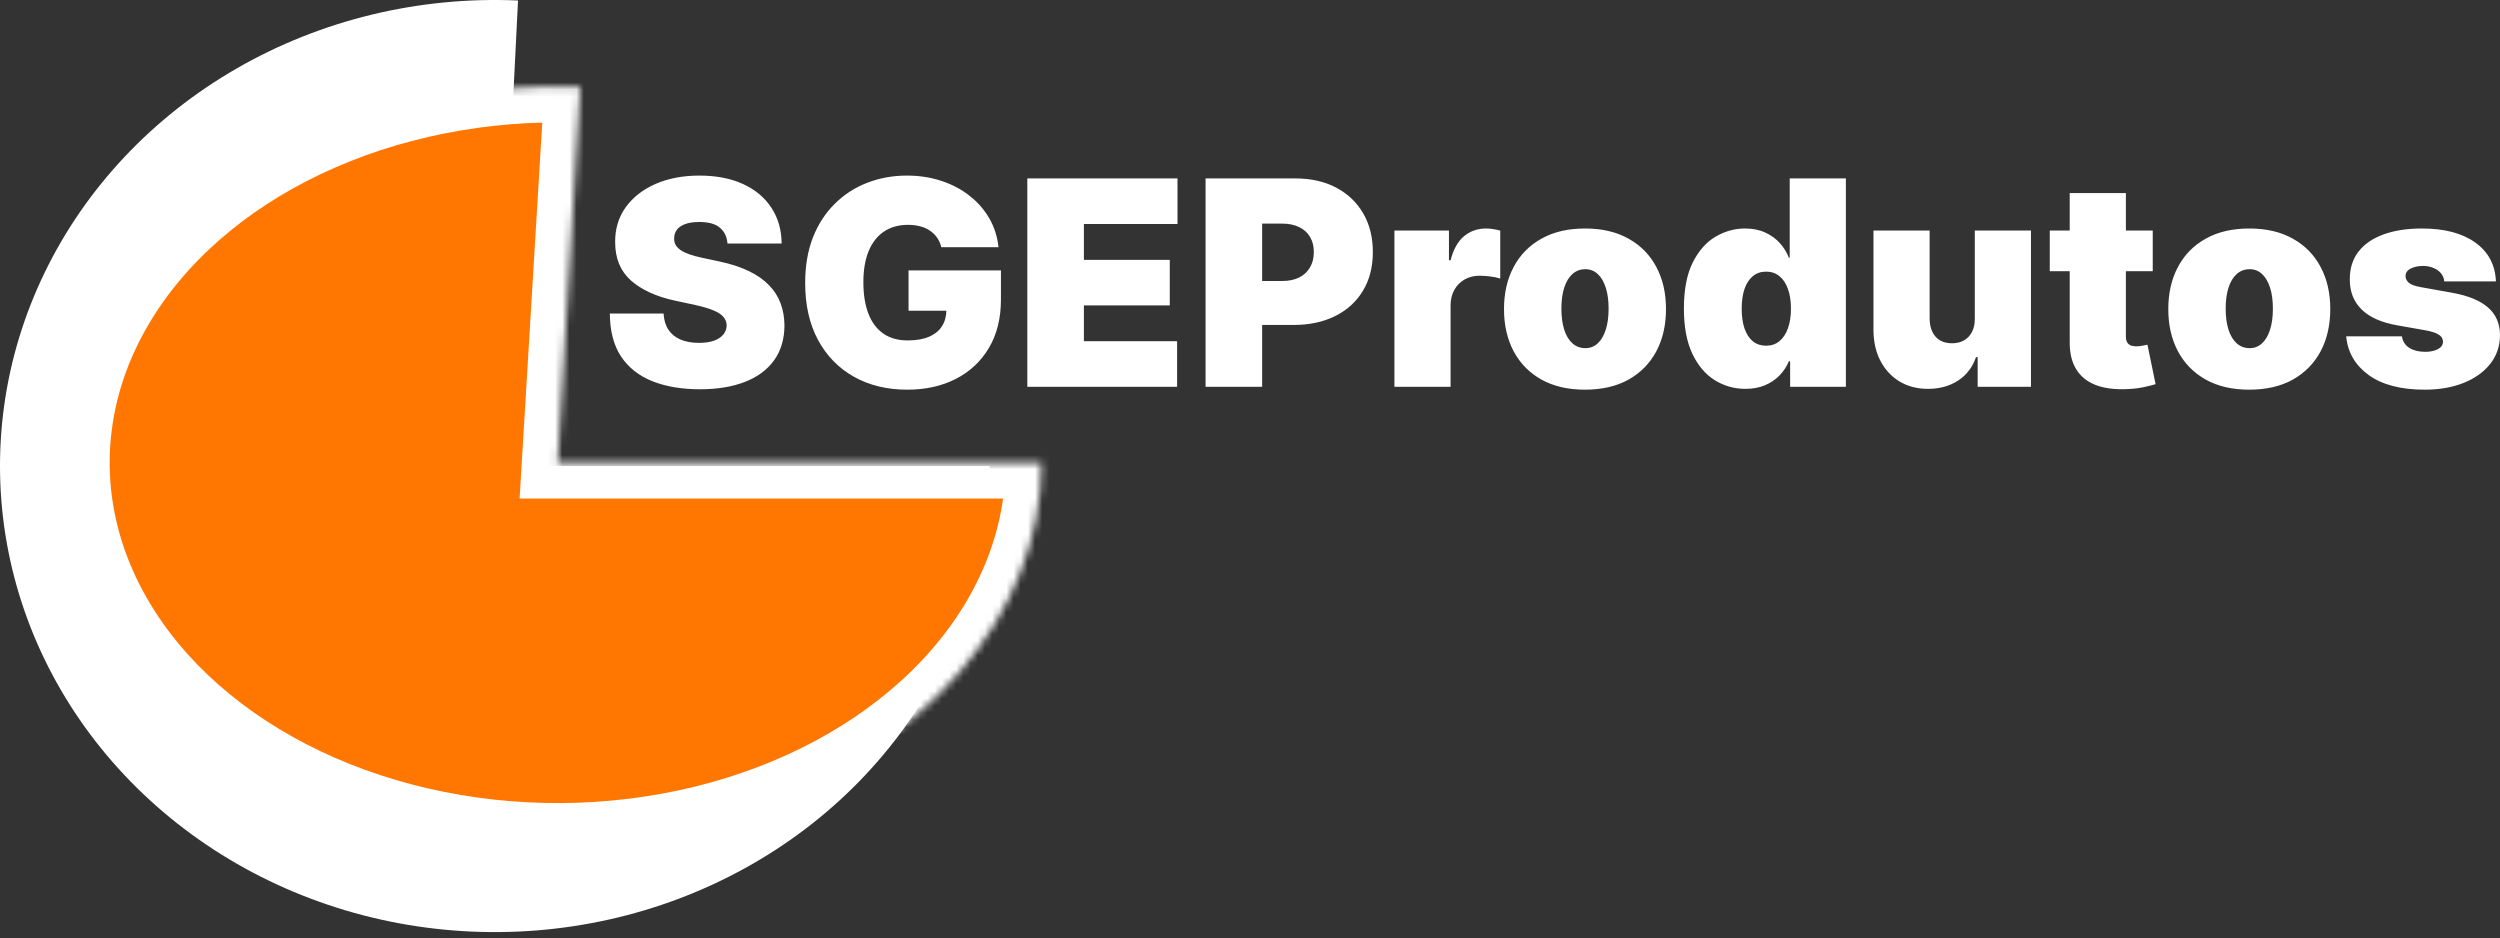 <svg width="349" height="131" viewBox="0 0 349 131" fill="none" xmlns="http://www.w3.org/2000/svg">
<rect x="0" y="0" width="349" height="131" fill="#333333" stroke="none"/>
<path d="M101.557 34C101.481 33.053 101.126 32.314 100.491 31.784C99.867 31.254 98.915 30.989 97.636 30.989C96.822 30.989 96.154 31.088 95.633 31.287C95.122 31.476 94.743 31.737 94.497 32.068C94.251 32.4 94.123 32.778 94.114 33.205C94.095 33.555 94.156 33.872 94.298 34.156C94.45 34.431 94.687 34.682 95.008 34.909C95.331 35.127 95.742 35.326 96.244 35.506C96.746 35.686 97.343 35.847 98.034 35.989L100.42 36.5C102.03 36.841 103.408 37.291 104.554 37.849C105.7 38.408 106.637 39.066 107.366 39.824C108.096 40.572 108.631 41.415 108.972 42.352C109.322 43.29 109.502 44.312 109.511 45.42C109.502 47.333 109.024 48.953 108.077 50.278C107.13 51.604 105.776 52.613 104.014 53.304C102.262 53.995 100.155 54.341 97.693 54.341C95.165 54.341 92.958 53.967 91.074 53.219C89.199 52.471 87.74 51.32 86.699 49.767C85.667 48.205 85.146 46.206 85.136 43.773H92.636C92.684 44.663 92.906 45.411 93.304 46.017C93.702 46.623 94.26 47.082 94.98 47.395C95.709 47.707 96.576 47.864 97.579 47.864C98.422 47.864 99.128 47.76 99.696 47.551C100.264 47.343 100.695 47.054 100.989 46.685C101.282 46.315 101.434 45.894 101.443 45.42C101.434 44.975 101.287 44.587 101.003 44.256C100.728 43.915 100.274 43.612 99.639 43.347C99.005 43.072 98.148 42.816 97.068 42.58L94.171 41.955C91.595 41.396 89.563 40.463 88.077 39.156C86.599 37.84 85.865 36.045 85.875 33.773C85.865 31.926 86.358 30.312 87.352 28.929C88.356 27.537 89.743 26.453 91.514 25.676C93.294 24.9 95.335 24.511 97.636 24.511C99.985 24.511 102.016 24.904 103.73 25.69C105.444 26.476 106.765 27.584 107.693 29.014C108.631 30.435 109.104 32.097 109.114 34H101.557ZM131.408 34.511C131.285 34.01 131.09 33.569 130.825 33.19C130.56 32.802 130.229 32.475 129.831 32.21C129.443 31.936 128.988 31.732 128.467 31.599C127.956 31.457 127.393 31.386 126.777 31.386C125.451 31.386 124.32 31.704 123.382 32.338C122.454 32.972 121.744 33.886 121.251 35.08C120.768 36.273 120.527 37.712 120.527 39.398C120.527 41.102 120.759 42.561 121.223 43.773C121.687 44.985 122.378 45.913 123.297 46.557C124.215 47.201 125.357 47.523 126.72 47.523C127.923 47.523 128.922 47.347 129.717 46.997C130.522 46.647 131.124 46.15 131.521 45.506C131.919 44.862 132.118 44.104 132.118 43.233L133.482 43.375H126.834V37.75H139.732V41.784C139.732 44.436 139.168 46.704 138.041 48.588C136.924 50.463 135.38 51.903 133.411 52.906C131.45 53.901 129.201 54.398 126.663 54.398C123.832 54.398 121.346 53.796 119.206 52.594C117.066 51.391 115.394 49.677 114.192 47.452C112.999 45.226 112.402 42.58 112.402 39.511C112.402 37.106 112.767 34.975 113.496 33.119C114.234 31.263 115.257 29.696 116.564 28.418C117.871 27.13 119.381 26.159 121.095 25.506C122.809 24.843 124.646 24.511 126.607 24.511C128.33 24.511 129.93 24.758 131.408 25.25C132.894 25.733 134.206 26.424 135.342 27.324C136.488 28.214 137.411 29.27 138.112 30.491C138.813 31.713 139.239 33.053 139.391 34.511H131.408ZM143.414 54V24.909H164.38V31.273H151.312V36.273H163.3V42.636H151.312V47.636H164.323V54H143.414ZM168.297 54V24.909H180.854C183.013 24.909 184.902 25.335 186.521 26.188C188.141 27.04 189.4 28.238 190.3 29.781C191.199 31.325 191.649 33.129 191.649 35.193C191.649 37.276 191.185 39.081 190.257 40.605C189.339 42.13 188.046 43.304 186.379 44.128C184.722 44.952 182.786 45.364 180.57 45.364H173.07V39.227H178.979C179.907 39.227 180.697 39.066 181.351 38.744C182.014 38.413 182.52 37.944 182.871 37.338C183.231 36.732 183.411 36.017 183.411 35.193C183.411 34.36 183.231 33.65 182.871 33.062C182.52 32.466 182.014 32.011 181.351 31.699C180.697 31.377 179.907 31.216 178.979 31.216H176.195V54H168.297ZM194.661 54V32.182H202.274V36.33H202.501C202.899 34.795 203.529 33.673 204.391 32.963C205.262 32.253 206.28 31.898 207.445 31.898C207.786 31.898 208.122 31.926 208.453 31.983C208.794 32.03 209.121 32.101 209.433 32.196V38.886C209.045 38.754 208.567 38.654 207.999 38.588C207.43 38.522 206.943 38.489 206.536 38.489C205.768 38.489 205.077 38.664 204.462 39.014C203.856 39.355 203.377 39.838 203.027 40.463C202.677 41.079 202.501 41.803 202.501 42.636V54H194.661ZM221.266 54.398C218.898 54.398 216.872 53.929 215.186 52.992C213.5 52.044 212.208 50.728 211.308 49.043C210.409 47.347 209.959 45.383 209.959 43.148C209.959 40.913 210.409 38.953 211.308 37.267C212.208 35.572 213.5 34.256 215.186 33.318C216.872 32.371 218.898 31.898 221.266 31.898C223.633 31.898 225.66 32.371 227.345 33.318C229.031 34.256 230.323 35.572 231.223 37.267C232.123 38.953 232.572 40.913 232.572 43.148C232.572 45.383 232.123 47.347 231.223 49.043C230.323 50.728 229.031 52.044 227.345 52.992C225.66 53.929 223.633 54.398 221.266 54.398ZM221.322 48.602C221.985 48.602 222.558 48.38 223.041 47.935C223.524 47.49 223.898 46.855 224.163 46.031C224.429 45.207 224.561 44.227 224.561 43.091C224.561 41.945 224.429 40.965 224.163 40.151C223.898 39.327 223.524 38.692 223.041 38.247C222.558 37.802 221.985 37.58 221.322 37.58C220.622 37.58 220.02 37.802 219.518 38.247C219.017 38.692 218.633 39.327 218.368 40.151C218.103 40.965 217.97 41.945 217.97 43.091C217.97 44.227 218.103 45.207 218.368 46.031C218.633 46.855 219.017 47.49 219.518 47.935C220.02 48.38 220.622 48.602 221.322 48.602ZM243.652 54.284C242.099 54.284 240.669 53.877 239.362 53.062C238.065 52.248 237.023 51.012 236.237 49.355C235.461 47.698 235.072 45.61 235.072 43.091C235.072 40.458 235.48 38.318 236.294 36.67C237.118 35.023 238.179 33.815 239.476 33.048C240.783 32.281 242.156 31.898 243.595 31.898C244.675 31.898 245.622 32.087 246.436 32.466C247.25 32.835 247.932 33.332 248.482 33.957C249.031 34.573 249.447 35.25 249.732 35.989H249.845V24.909H257.686V54H249.902V50.42H249.732C249.429 51.159 248.993 51.822 248.425 52.409C247.866 52.987 247.184 53.446 246.379 53.787C245.584 54.118 244.675 54.284 243.652 54.284ZM246.55 48.261C247.269 48.261 247.885 48.053 248.396 47.636C248.917 47.21 249.315 46.614 249.589 45.847C249.874 45.07 250.016 44.151 250.016 43.091C250.016 42.011 249.874 41.088 249.589 40.321C249.315 39.544 248.917 38.953 248.396 38.545C247.885 38.129 247.269 37.92 246.55 37.92C245.83 37.92 245.214 38.129 244.703 38.545C244.201 38.953 243.813 39.544 243.538 40.321C243.273 41.088 243.141 42.011 243.141 43.091C243.141 44.17 243.273 45.099 243.538 45.875C243.813 46.642 244.201 47.234 244.703 47.651C245.214 48.058 245.83 48.261 246.55 48.261ZM275.683 44.455V32.182H283.524V54H276.081V49.852H275.854C275.38 51.244 274.552 52.333 273.368 53.119C272.184 53.896 270.778 54.284 269.149 54.284C267.625 54.284 266.289 53.934 265.143 53.233C264.007 52.532 263.122 51.566 262.487 50.335C261.862 49.104 261.545 47.693 261.536 46.102V32.182H269.376V44.455C269.386 45.534 269.661 46.382 270.2 46.997C270.75 47.613 271.517 47.92 272.501 47.92C273.155 47.92 273.718 47.783 274.192 47.508C274.675 47.224 275.044 46.827 275.3 46.315C275.565 45.794 275.693 45.174 275.683 44.455ZM300.523 32.182V37.864H286.148V32.182H300.523ZM288.933 26.954H296.773V46.983C296.773 47.286 296.826 47.542 296.93 47.75C297.034 47.949 297.195 48.1 297.413 48.205C297.63 48.299 297.91 48.347 298.251 48.347C298.487 48.347 298.762 48.318 299.075 48.261C299.397 48.205 299.633 48.157 299.785 48.119L300.921 53.631C300.571 53.735 300.069 53.863 299.415 54.014C298.772 54.166 298.004 54.265 297.114 54.312C295.315 54.407 293.805 54.222 292.583 53.758C291.362 53.285 290.443 52.542 289.827 51.528C289.212 50.515 288.914 49.246 288.933 47.722V26.954ZM314 54.398C311.633 54.398 309.606 53.929 307.92 52.992C306.235 52.044 304.942 50.728 304.043 49.043C303.143 47.347 302.693 45.383 302.693 43.148C302.693 40.913 303.143 38.953 304.043 37.267C304.942 35.572 306.235 34.256 307.92 33.318C309.606 32.371 311.633 31.898 314 31.898C316.367 31.898 318.394 32.371 320.08 33.318C321.765 34.256 323.058 35.572 323.957 37.267C324.857 38.953 325.307 40.913 325.307 43.148C325.307 45.383 324.857 47.347 323.957 49.043C323.058 50.728 321.765 52.044 320.08 52.992C318.394 53.929 316.367 54.398 314 54.398ZM314.057 48.602C314.72 48.602 315.293 48.38 315.776 47.935C316.259 47.49 316.633 46.855 316.898 46.031C317.163 45.207 317.295 44.227 317.295 43.091C317.295 41.945 317.163 40.965 316.898 40.151C316.633 39.327 316.259 38.692 315.776 38.247C315.293 37.802 314.72 37.58 314.057 37.58C313.356 37.58 312.755 37.802 312.253 38.247C311.751 38.692 311.367 39.327 311.102 40.151C310.837 40.965 310.705 41.945 310.705 43.091C310.705 44.227 310.837 45.207 311.102 46.031C311.367 46.855 311.751 47.49 312.253 47.935C312.755 48.38 313.356 48.602 314.057 48.602ZM348.432 39.284H341.216C341.178 38.839 341.022 38.456 340.747 38.133C340.473 37.812 340.117 37.565 339.682 37.395C339.256 37.215 338.782 37.125 338.261 37.125C337.589 37.125 337.011 37.248 336.528 37.494C336.045 37.74 335.809 38.091 335.818 38.545C335.809 38.867 335.946 39.166 336.23 39.44C336.524 39.715 337.087 39.928 337.92 40.08L342.352 40.875C344.587 41.282 346.249 41.969 347.338 42.935C348.437 43.891 348.991 45.174 349 46.784C348.991 48.337 348.527 49.687 347.608 50.832C346.699 51.969 345.454 52.849 343.872 53.474C342.3 54.09 340.506 54.398 338.489 54.398C335.155 54.398 332.546 53.716 330.662 52.352C328.787 50.989 327.741 49.189 327.523 46.955H335.307C335.411 47.646 335.752 48.181 336.33 48.56C336.917 48.929 337.655 49.114 338.545 49.114C339.265 49.114 339.857 48.99 340.321 48.744C340.795 48.498 341.036 48.148 341.045 47.693C341.036 47.276 340.828 46.945 340.42 46.699C340.023 46.453 339.398 46.254 338.545 46.102L334.682 45.42C332.456 45.032 330.79 44.294 329.682 43.205C328.574 42.115 328.025 40.714 328.034 39C328.025 37.485 328.422 36.202 329.227 35.151C330.042 34.09 331.202 33.285 332.707 32.736C334.223 32.177 336.017 31.898 338.091 31.898C341.244 31.898 343.73 32.551 345.548 33.858C347.376 35.165 348.337 36.974 348.432 39.284Z" fill="white"/>
<path d="M138.164 65.061C138.164 78.058 134.03 90.758 126.296 101.522C118.561 112.287 107.581 120.623 94.769 125.456C81.958 130.289 67.903 131.397 54.417 128.638C40.931 125.879 28.631 119.379 19.103 109.975C9.576 100.572 3.257 88.697 0.962 75.88C-1.333 63.064 0.5 49.894 6.226 38.067C11.952 26.241 21.308 16.302 33.087 9.529C44.867 2.757 58.53 -0.537 72.316 0.071L69.082 65.061H138.164Z" fill="white"/>
<mask id="path-3-inside-1_0_1" fill="white">
<path d="M145.381 64.596C145.381 75.087 141.34 85.337 133.779 94.026C126.218 102.714 115.483 109.443 102.958 113.344C90.434 117.245 76.694 118.139 63.509 115.912C50.325 113.685 38.3 108.438 28.986 100.849C19.672 93.259 13.495 83.674 11.251 73.329C9.007 62.984 10.8 52.354 16.398 42.809C21.995 33.263 31.142 25.24 42.657 19.774C54.173 14.308 67.531 11.649 81.008 12.14L77.846 64.596H145.381Z"/>
</mask>
<path d="M145.381 64.596C145.381 75.087 141.34 85.337 133.779 94.026C126.218 102.714 115.483 109.443 102.958 113.344C90.434 117.245 76.694 118.139 63.509 115.912C50.325 113.685 38.3 108.438 28.986 100.849C19.672 93.259 13.495 83.674 11.251 73.329C9.007 62.984 10.8 52.354 16.398 42.809C21.995 33.263 31.142 25.24 42.657 19.774C54.173 14.308 67.531 11.649 81.008 12.14L77.846 64.596H145.381Z" fill="#FF7700" stroke="white" stroke-width="10" mask="url(#path-3-inside-1_0_1)"/>
</svg>
